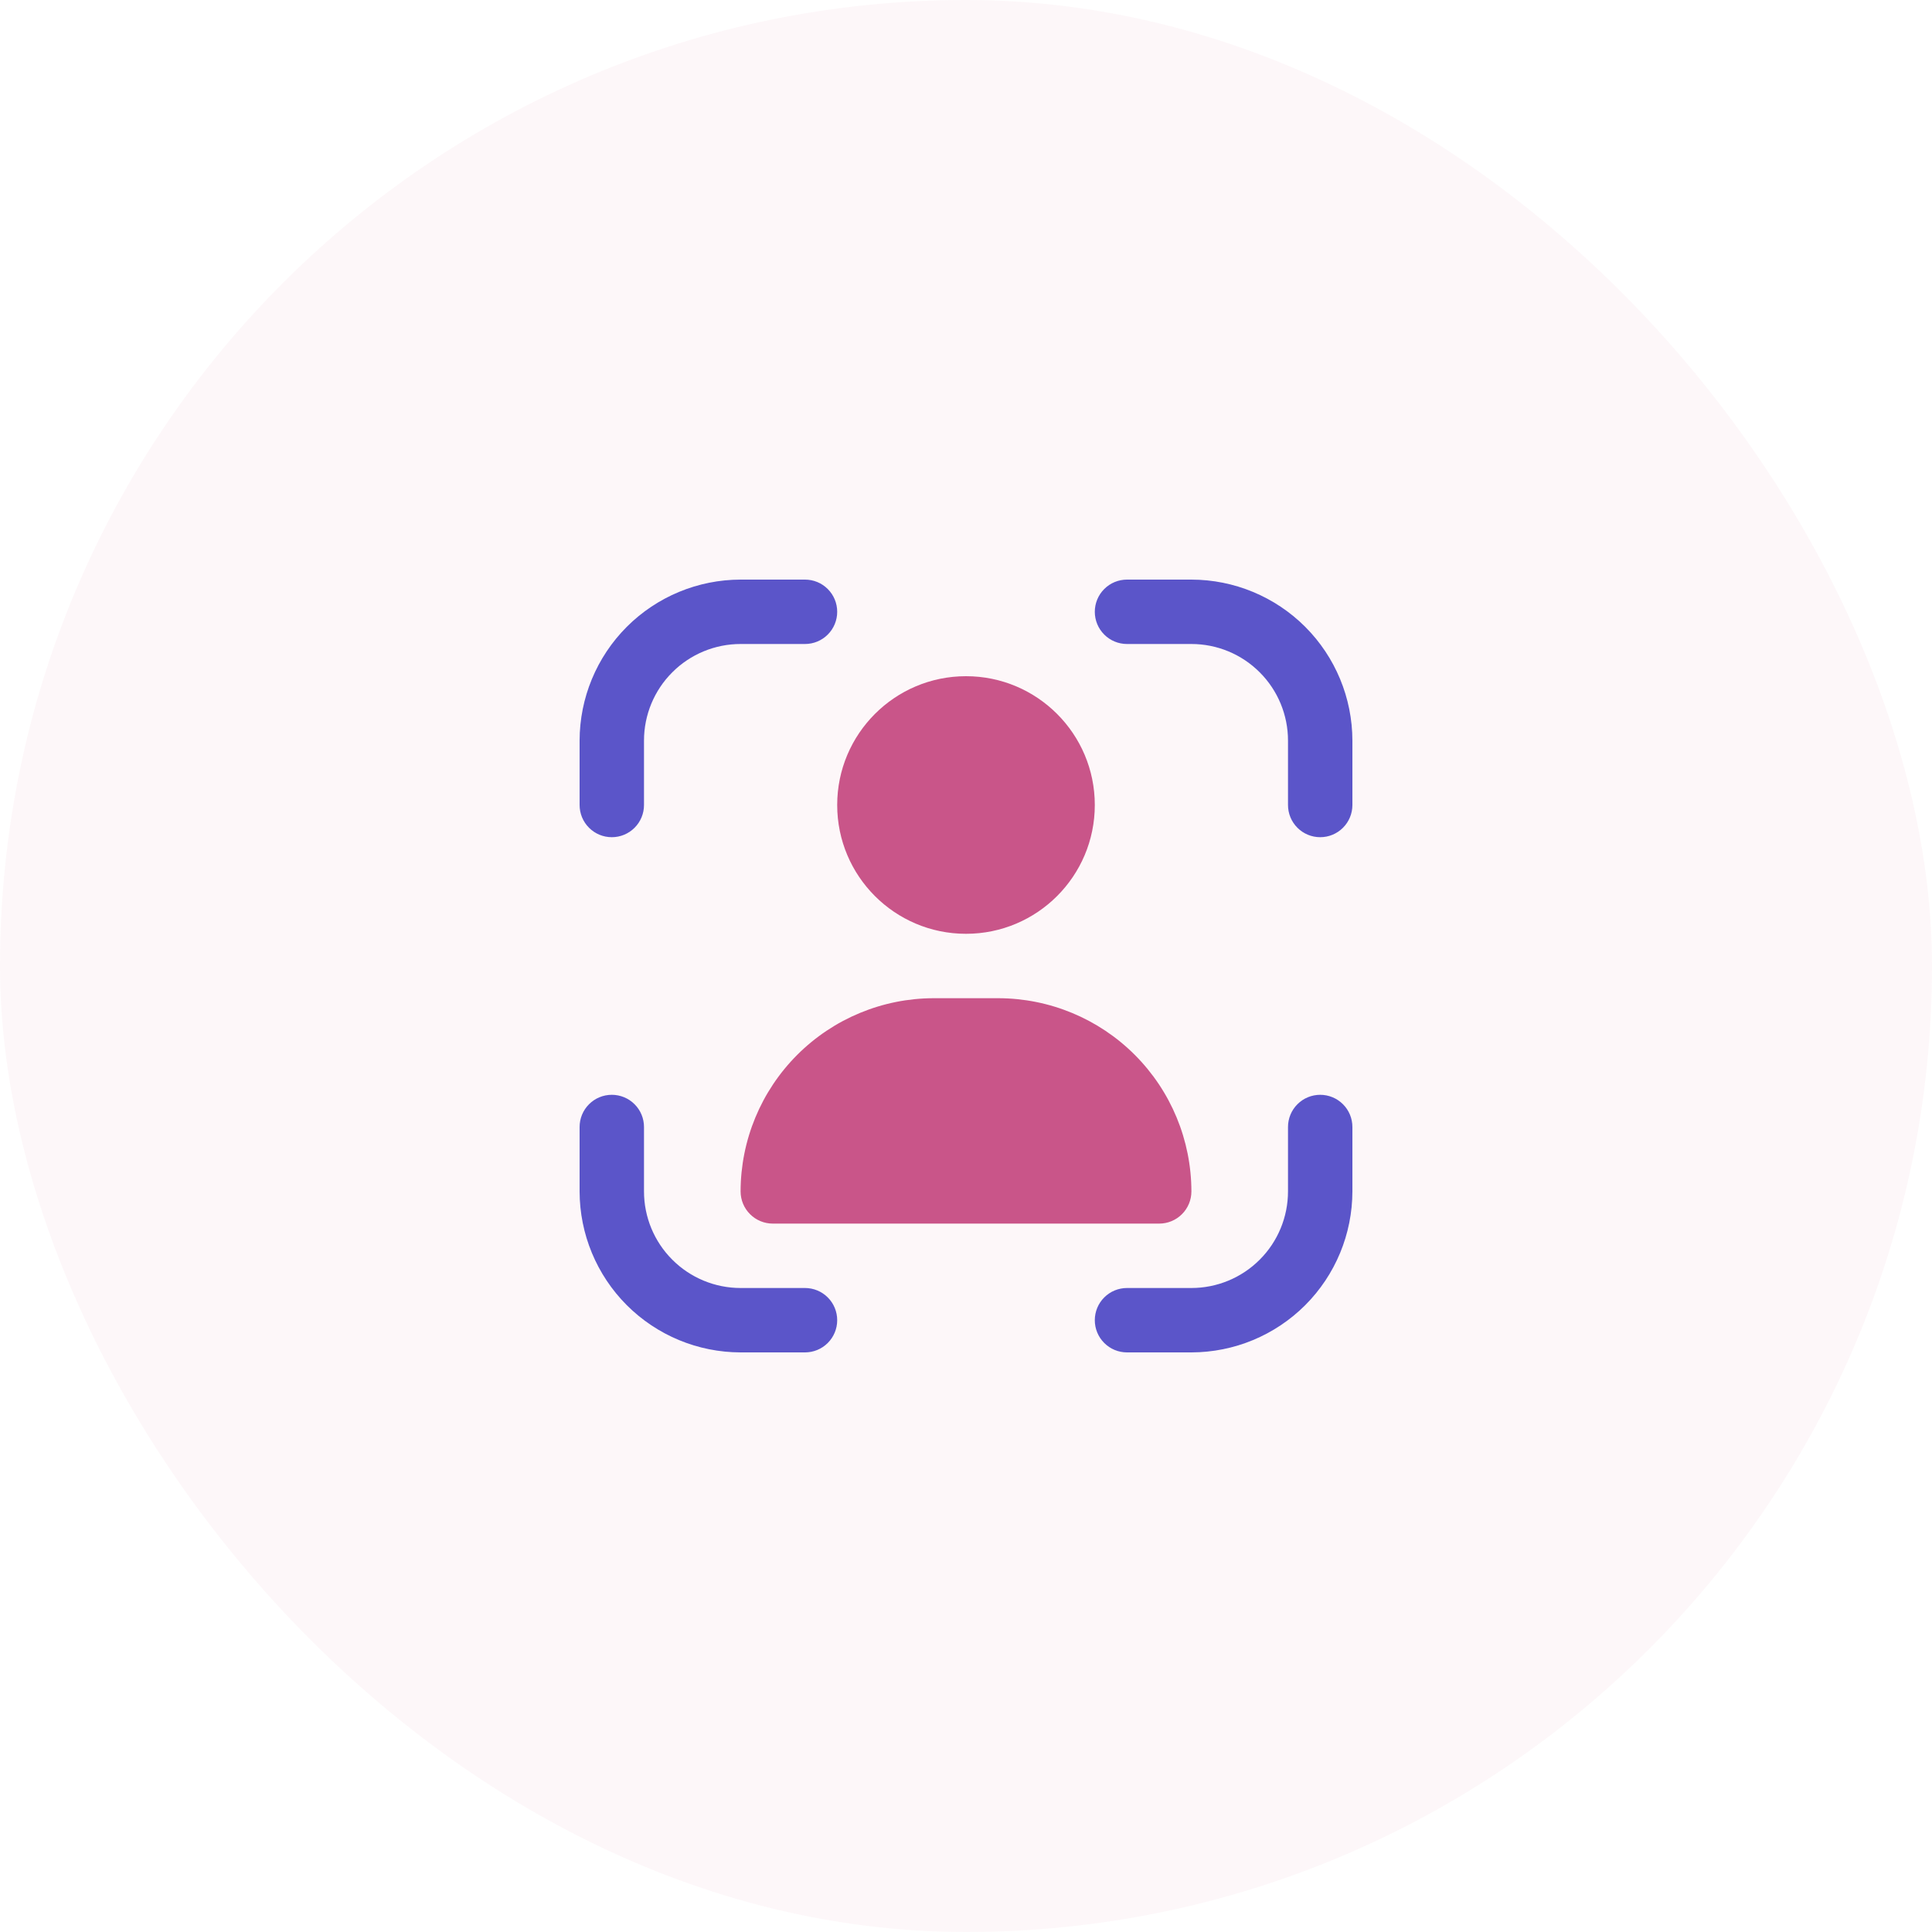 <svg width="60" height="60" viewBox="0 0 60 60" fill="none" xmlns="http://www.w3.org/2000/svg">
<rect width="60" height="60" rx="30" fill="#C95589" fill-opacity="0.05"/>
<g clip-path="url(#clip0_2005_333)">
<path d="M41 34C40.735 34 40.48 34.105 40.293 34.293C40.105 34.48 40 34.735 40 35V37C40 37.796 39.684 38.559 39.121 39.121C38.559 39.684 37.796 40 37 40H35C34.735 40 34.48 40.105 34.293 40.293C34.105 40.48 34 40.735 34 41C34 41.265 34.105 41.52 34.293 41.707C34.48 41.895 34.735 42 35 42H37C38.326 41.998 39.596 41.471 40.534 40.534C41.471 39.596 41.998 38.326 42 37V35C42 34.735 41.895 34.48 41.707 34.293C41.52 34.105 41.265 34 41 34Z" fill="#5B55C9"/>
<path d="M19 26C19.265 26 19.52 25.895 19.707 25.707C19.895 25.52 20 25.265 20 25V23C20 22.204 20.316 21.441 20.879 20.879C21.441 20.316 22.204 20 23 20H25C25.265 20 25.52 19.895 25.707 19.707C25.895 19.52 26 19.265 26 19C26 18.735 25.895 18.48 25.707 18.293C25.52 18.105 25.265 18 25 18H23C21.674 18.002 20.404 18.529 19.466 19.466C18.529 20.404 18.002 21.674 18 23V25C18 25.265 18.105 25.52 18.293 25.707C18.48 25.895 18.735 26 19 26Z" fill="#5B55C9"/>
<path d="M25 40H23C22.204 40 21.441 39.684 20.879 39.121C20.316 38.559 20 37.796 20 37V35C20 34.735 19.895 34.48 19.707 34.293C19.52 34.105 19.265 34 19 34C18.735 34 18.48 34.105 18.293 34.293C18.105 34.48 18 34.735 18 35V37C18.002 38.326 18.529 39.596 19.466 40.534C20.404 41.471 21.674 41.998 23 42H25C25.265 42 25.52 41.895 25.707 41.707C25.895 41.52 26 41.265 26 41C26 40.735 25.895 40.48 25.707 40.293C25.52 40.105 25.265 40 25 40Z" fill="#5B55C9"/>
<path d="M37 18H35C34.735 18 34.48 18.105 34.293 18.293C34.105 18.48 34 18.735 34 19C34 19.265 34.105 19.52 34.293 19.707C34.48 19.895 34.735 20 35 20H37C37.796 20 38.559 20.316 39.121 20.879C39.684 21.441 40 22.204 40 23V25C40 25.265 40.105 25.52 40.293 25.707C40.48 25.895 40.735 26 41 26C41.265 26 41.52 25.895 41.707 25.707C41.895 25.52 42 25.265 42 25V23C41.998 21.674 41.471 20.404 40.534 19.466C39.596 18.529 38.326 18.002 37 18Z" fill="#5B55C9"/>
<path d="M30 29C32.209 29 34 27.209 34 25C34 22.791 32.209 21 30 21C27.791 21 26 22.791 26 25C26 27.209 27.791 29 30 29Z" fill="#C95589"/>
<path d="M29 31C27.409 31.002 25.884 31.634 24.759 32.759C23.634 33.884 23.002 35.409 23 37C23 37.265 23.105 37.52 23.293 37.707C23.48 37.895 23.735 38 24 38H36C36.265 38 36.52 37.895 36.707 37.707C36.895 37.52 37 37.265 37 37C36.998 35.409 36.366 33.884 35.241 32.759C34.116 31.634 32.591 31.002 31 31H29Z" fill="#C95589"/>
</g>
<defs>
<clipPath id="clip0_2005_333">
<rect width="24" height="24" fill="white" transform="translate(18 18)"/>
</clipPath>
</defs>
</svg>
